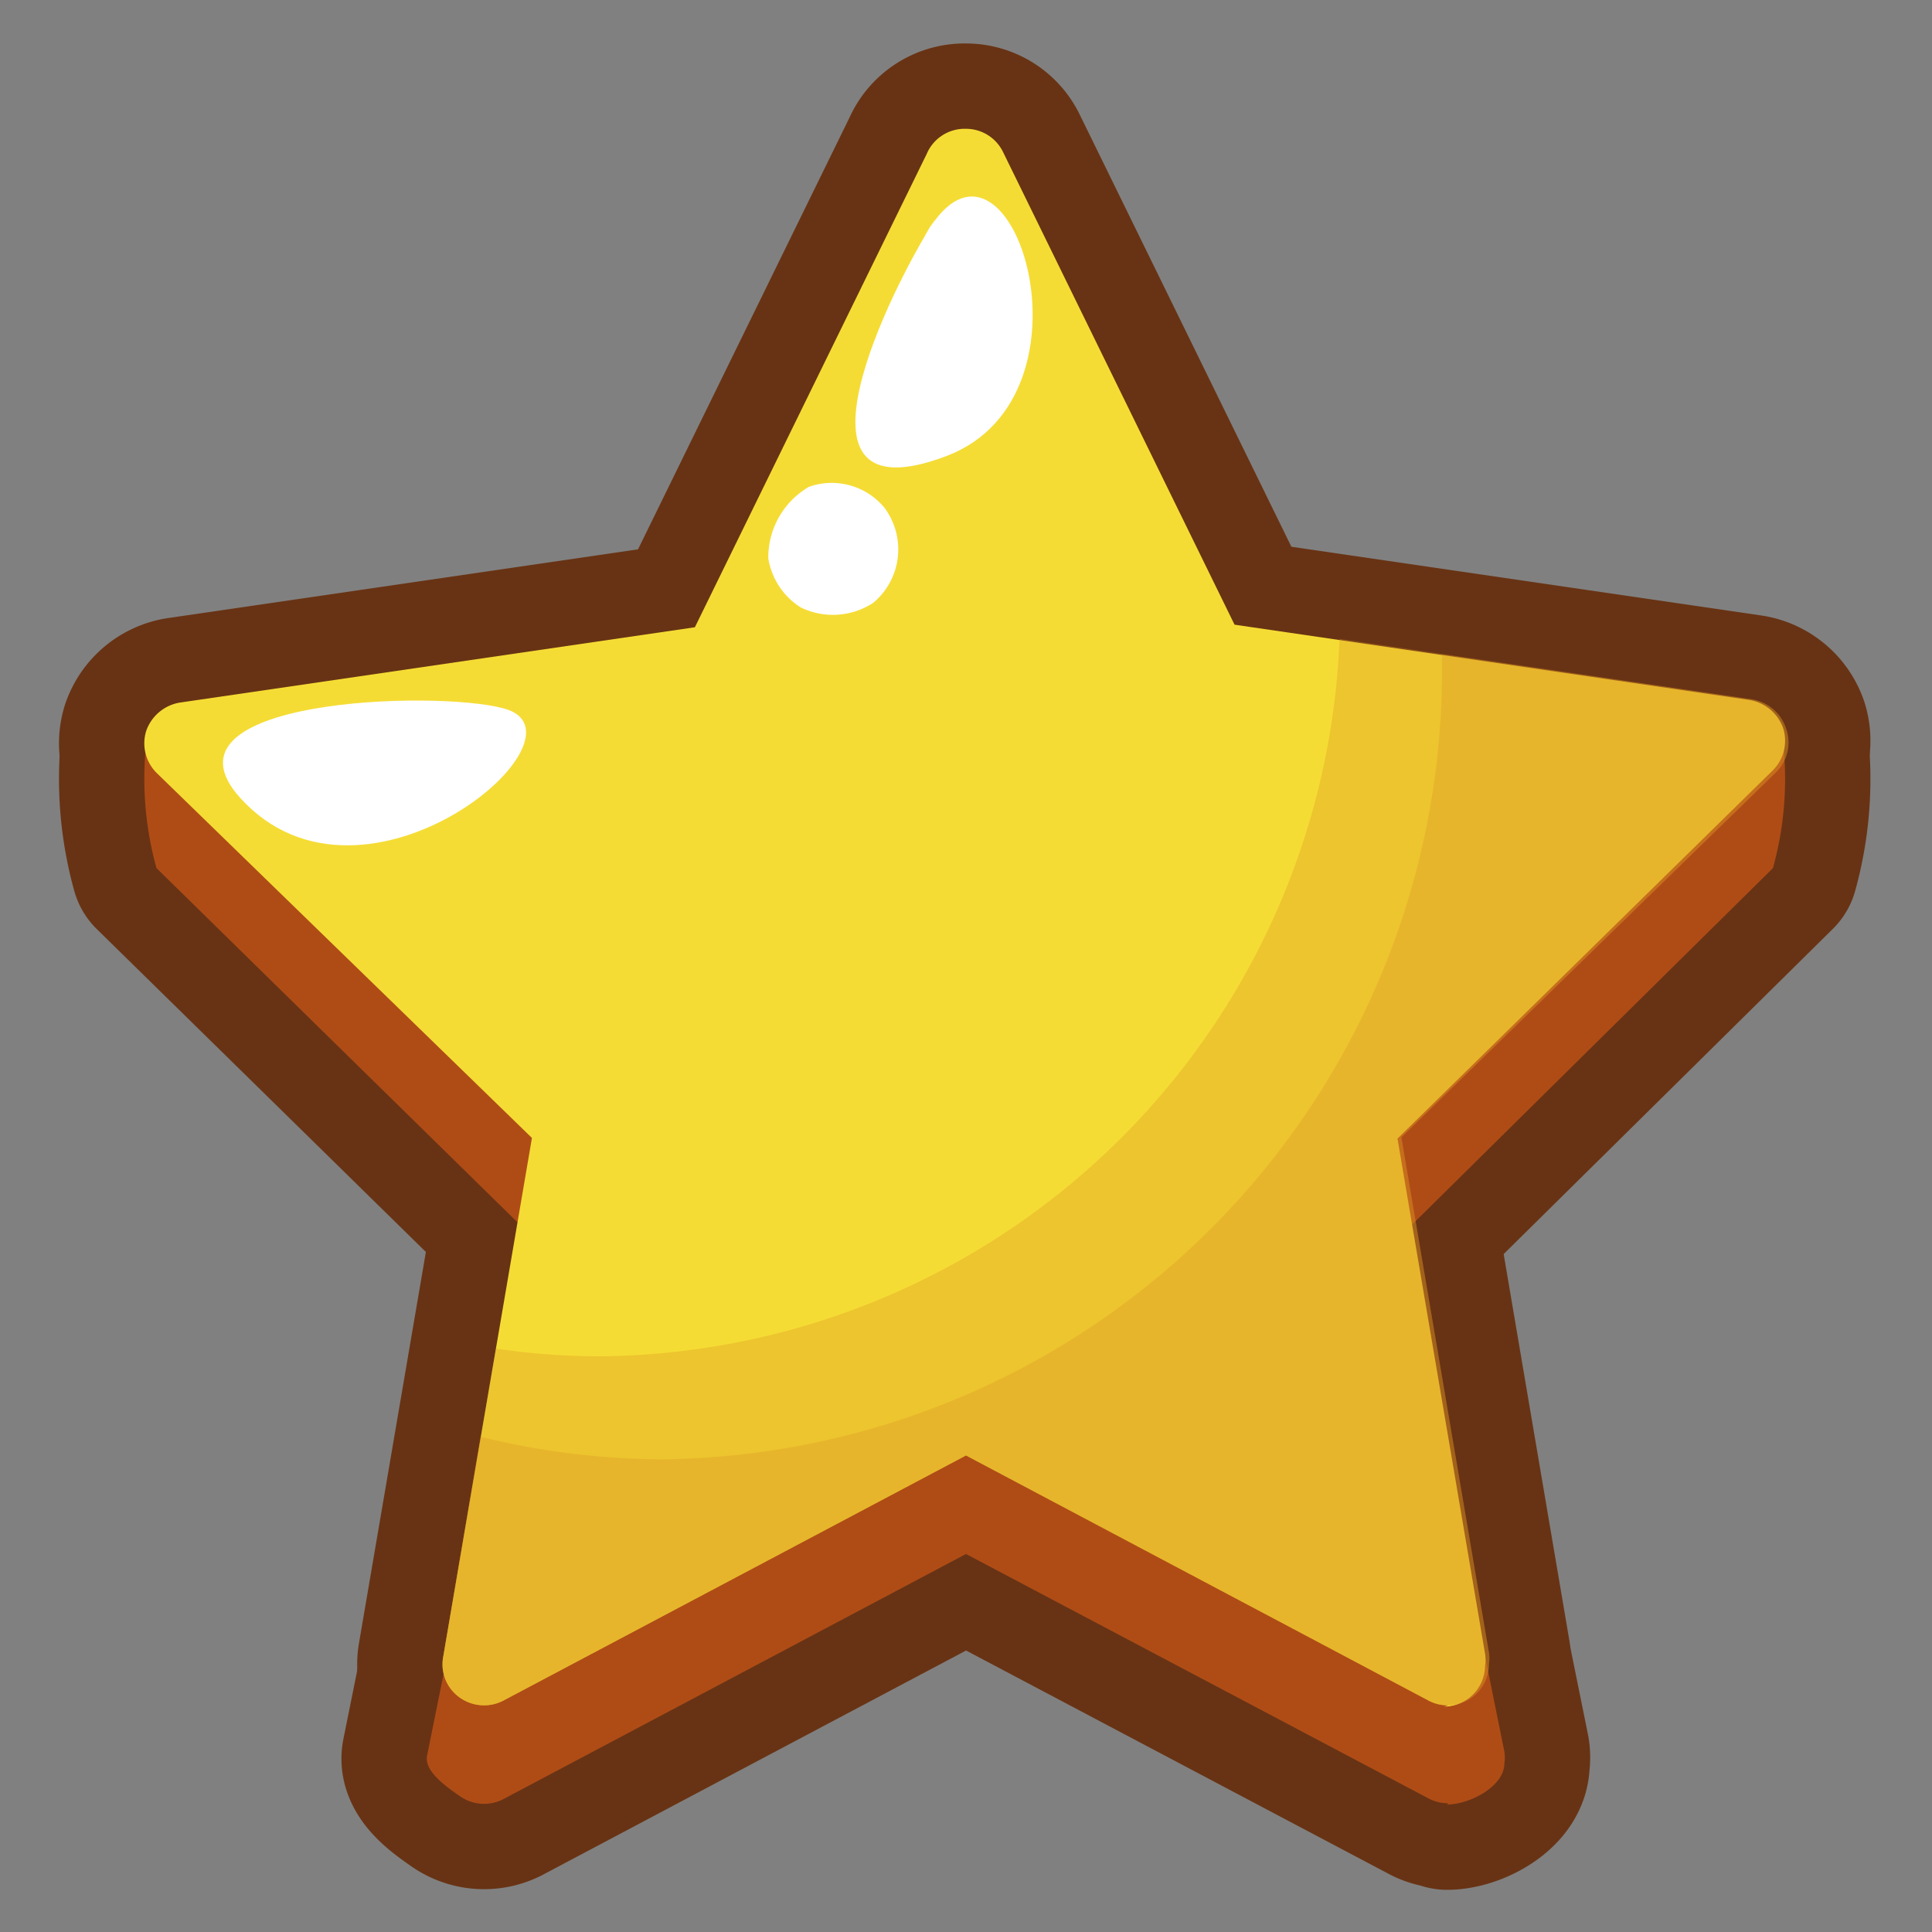 <svg id="Capa_1" data-name="Capa 1" xmlns="http://www.w3.org/2000/svg" viewBox="0 0 30 30"><rect x="0" y="0" width="30" height="30" fill="#808080" stroke="none"/><defs><style>.cls-1,.cls-2{fill:#af4c16;}.cls-1{stroke:#683314;stroke-linecap:round;stroke-linejoin:round;stroke-width:2.65px;}.cls-3{fill:#f5dc34;}.cls-4{fill:#fff;}.cls-5{opacity:0.3;}.cls-6{fill:#db9022;}</style></defs><title>star</title><path class="cls-1" d="M22.49,28a.63.63,0,0,1-.3-.07L15,24.13,7.81,27.94a.65.65,0,0,1-.67-.05c-.2-.14-.55-.38-.51-.62L8.26,19.2,2.43,13.48a5.17,5.17,0,0,1-.16-1.93c.08-.23.28-.14.52-.18l8-.15,3.6-7.35A.64.64,0,0,1,15,3.52h0a.64.64,0,0,1,.57.35l3.6,7.35,8,.15c.24,0,.44,0,.52.18a5.17,5.17,0,0,1-.16,1.93L21.74,19.2l1.62,8a.57.57,0,0,1,0,.18c0,.36-.54.64-.89.64Z"/><path class="cls-1" d="M22.49,26.48a.63.63,0,0,1-.3-.07L15,22.6,7.81,26.41a.65.65,0,0,1-.67-.05.63.63,0,0,1-.26-.62l1.38-8.07L2.43,12a.65.65,0,0,1-.16-.65.67.67,0,0,1,.52-.44l8-1.17,3.6-7.35A.64.64,0,0,1,15,2h0a.64.64,0,0,1,.57.35l3.6,7.35,8,1.17a.67.67,0,0,1,.52.44.65.65,0,0,1-.16.65l-5.83,5.72,1.36,8a.57.57,0,0,1,0,.18.64.64,0,0,1-.63.64Z"/><path class="cls-2" d="M22.49,28a.63.63,0,0,1-.3-.07L15,24.13,7.81,27.94a.65.65,0,0,1-.67-.05c-.2-.14-.55-.38-.51-.62L8.26,19.2,2.43,13.48a5.17,5.17,0,0,1-.16-1.93c.08-.23.28-.14.52-.18l8-.15,3.6-7.35A.64.64,0,0,1,15,3.52h0a.64.64,0,0,1,.57.35l3.6,7.35,8,.15c.24,0,.44,0,.52.18a5.17,5.17,0,0,1-.16,1.93L21.74,19.2l1.62,8a.57.57,0,0,1,0,.18c0,.36-.54.64-.89.64Z"/><path class="cls-3" d="M22.49,26.48a.63.63,0,0,1-.3-.07L15,22.6,7.81,26.41a.65.65,0,0,1-.67-.05.63.63,0,0,1-.26-.62l1.38-8.07L2.43,12a.65.65,0,0,1-.16-.65.67.67,0,0,1,.52-.44l8-1.17,3.6-7.35A.64.64,0,0,1,15,2h0a.64.64,0,0,1,.57.35l3.6,7.35,8,1.17a.67.67,0,0,1,.52.44.65.65,0,0,1-.16.65l-5.83,5.72,1.36,8a.57.57,0,0,1,0,.18.64.64,0,0,1-.63.64Z"/><path class="cls-4" d="M14.45,3.52c-.55.87-2.46,4.59.25,3.56,2.46-.94,1-5.48-.25-3.56C14.14,4,14.7,3.11,14.45,3.52Z"/><path class="cls-4" d="M12.56,7.56a1.27,1.27,0,0,0-.63,1.11,1.11,1.11,0,0,0,.5.76,1.14,1.14,0,0,0,1.13-.07,1.08,1.08,0,0,0,.17-1.48A1.06,1.06,0,0,0,12.56,7.56Z"/><path class="cls-4" d="M7.82,11c-1.06-.29-5.48-.15-4.09,1.39,1.93,2.13,5.58-1,4.09-1.39Z"/><g class="cls-5"><path class="cls-6" d="M27.73,11.3a.67.67,0,0,0-.52-.44L20.8,9.92A11.59,11.59,0,0,1,9.32,21.06a10.84,10.84,0,0,1-1.62-.12l-.82,4.8a.63.63,0,0,0,.26.62.65.65,0,0,0,.67.05L15,22.6l7.19,3.81a.63.63,0,0,0,.3.07h0a.64.64,0,0,0,.63-.64.57.57,0,0,0,0-.18l-1.36-8L27.57,12A.65.65,0,0,0,27.73,11.3Z"/></g><g class="cls-5"><path class="cls-6" d="M27.73,11.3a.67.67,0,0,0-.52-.44l-4.82-.7c0,.12,0,.25,0,.38A12.24,12.24,0,0,1,10.28,22.66a12,12,0,0,1-2.82-.35l-.58,3.43a.63.63,0,0,0,.26.62.65.65,0,0,0,.67.05L15,22.6l7.19,3.81a.63.63,0,0,0,.3.07h0a.64.64,0,0,0,.63-.64.57.57,0,0,0,0-.18l-1.36-8L27.57,12A.65.65,0,0,0,27.73,11.3Z"/></g></svg>